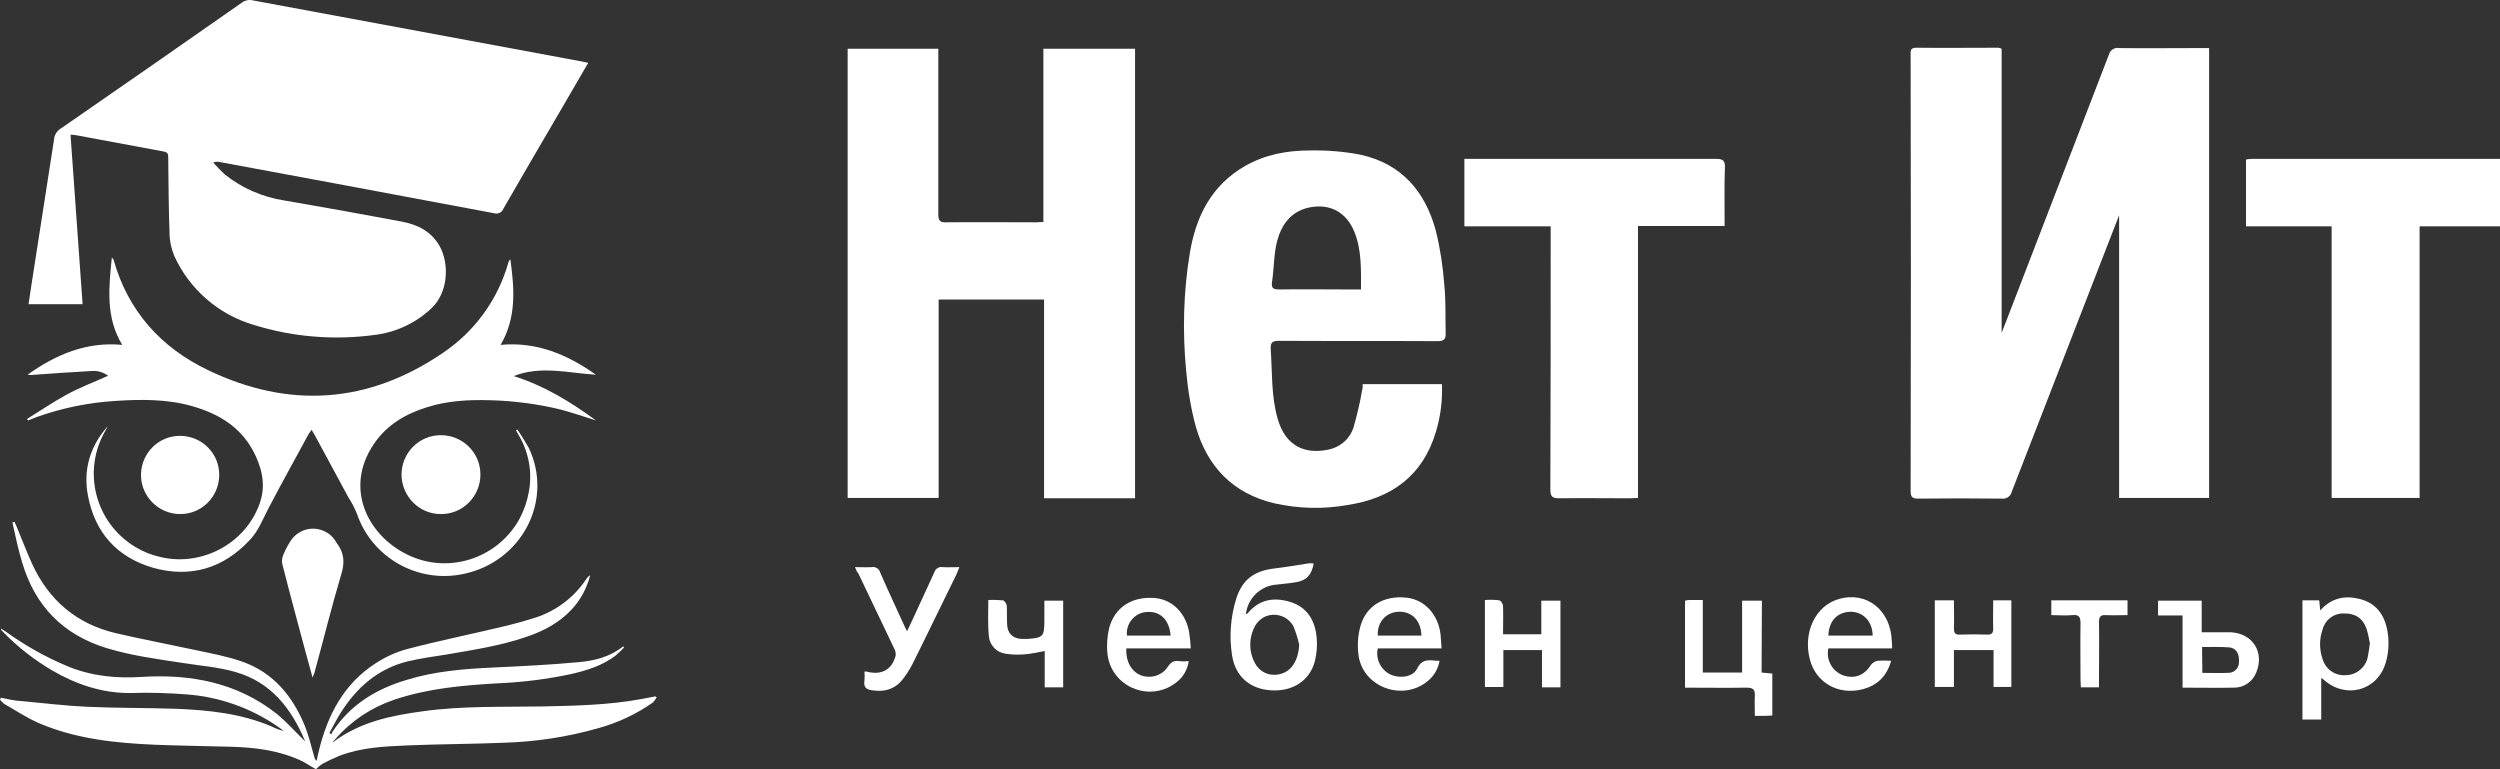 <svg width="130" height="40" viewBox="0 0 130 40" fill="none" xmlns="http://www.w3.org/2000/svg">
<rect x="0" y="0" width="130" height="40" fill="#333333" stroke="none"/>
<path d="M3.667 7.004C3.876 9.972 4.086 12.887 4.295 15.82H1.484C1.537 15.454 1.589 15.122 1.641 14.773C2.026 12.259 2.427 9.762 2.811 7.248C2.829 7.004 2.968 6.794 3.178 6.672C6.32 4.507 9.445 2.325 12.57 0.142C12.728 0.02 12.954 -0.032 13.147 0.02C18.663 1.05 24.18 2.063 29.697 3.093C29.977 3.145 30.273 3.198 30.587 3.267L29.034 5.939C28.073 7.58 27.113 9.221 26.171 10.862C26.101 11.054 25.891 11.141 25.699 11.089C23.115 10.6 20.549 10.129 17.965 9.64C15.765 9.238 13.583 8.819 11.383 8.418C11.278 8.4 11.174 8.418 11.086 8.453C11.278 8.662 11.471 8.872 11.68 9.064C12.57 9.779 13.653 10.251 14.788 10.425C16.83 10.775 18.873 11.141 20.898 11.525C21.719 11.682 22.434 12.032 22.871 12.817C23.36 13.708 23.325 15.192 22.434 16.03C21.649 16.78 20.619 17.269 19.536 17.409C17.406 17.706 15.224 17.531 13.164 16.885C11.348 16.344 9.847 15.034 9.061 13.306C8.904 12.922 8.817 12.52 8.817 12.119C8.765 10.792 8.765 9.483 8.747 8.156C8.747 7.964 8.677 7.911 8.503 7.877C7.001 7.597 5.5 7.318 3.998 7.038C3.894 7.021 3.806 7.004 3.667 7.004Z" fill="white"/>
<path d="M1.398 21.791C2.079 21.372 2.743 20.918 3.441 20.534C4.139 20.15 4.89 19.871 5.623 19.539C5.361 19.347 5.047 19.26 4.733 19.294C3.755 19.347 2.778 19.417 1.8 19.486C1.678 19.504 1.556 19.504 1.433 19.486C2.9 18.439 4.489 17.758 6.357 17.933C5.484 16.501 5.658 14.965 5.815 13.394C5.868 13.446 5.885 13.463 5.903 13.498C6.653 16.169 8.364 18.072 10.809 19.242C15.016 21.267 19.136 21.005 23.029 18.352C24.688 17.234 25.893 15.576 26.434 13.655C26.451 13.586 26.486 13.533 26.538 13.481C26.748 15 26.87 16.501 26.032 17.933C27.918 17.758 29.506 18.439 30.99 19.486C29.559 19.399 28.127 18.998 26.713 19.556C28.267 20.045 29.629 20.866 30.99 21.861C30.327 21.651 29.751 21.459 29.175 21.302C27.97 21.005 26.748 20.848 25.526 20.813C24.391 20.779 23.274 20.831 22.191 21.18C21.074 21.529 20.096 22.105 19.433 23.1C17.914 25.353 19.084 27.727 21.022 28.757C23.169 29.927 25.858 29.106 27.027 26.959C27.254 26.522 27.412 26.068 27.499 25.579C27.691 24.567 27.499 23.519 26.975 22.629C26.923 22.559 26.888 22.472 26.835 22.385L26.905 22.332C27.115 22.646 27.307 22.961 27.499 23.293C28.791 26.016 27.15 29.193 24.129 29.839C21.755 30.363 19.346 29.019 18.56 26.714C18.438 26.418 18.298 26.138 18.124 25.876C17.547 24.794 16.954 23.729 16.378 22.646C16.325 22.559 16.273 22.472 16.203 22.35C16.151 22.437 16.098 22.489 16.064 22.542C15.365 23.834 14.632 25.143 13.951 26.452C13.654 27.011 13.445 27.605 12.991 28.076C11.612 29.56 9.901 30.066 7.963 29.525C6.095 28.984 4.942 27.709 4.576 25.789C4.314 24.427 4.681 23.205 5.606 22.158C5.571 22.21 5.554 22.28 5.519 22.332C4.244 24.445 4.925 27.168 7.037 28.443C7.439 28.687 7.875 28.862 8.347 28.966C10.547 29.49 12.886 28.198 13.55 26.033C13.829 25.108 13.584 24.235 13.148 23.415C12.467 22.175 11.35 21.512 10.023 21.128C8.696 20.744 7.334 20.761 5.99 20.848C4.593 20.936 3.232 21.215 1.905 21.686L1.468 21.861L1.398 21.791Z" fill="white"/>
<path d="M17.284 38.621C18.698 37.538 20.339 37.207 22.032 36.98C24.075 36.7 26.135 36.77 28.178 36.735C29.906 36.7 31.635 36.666 33.346 36.351C33.59 36.299 33.834 36.264 34.079 36.212L34.149 36.264C34.096 36.351 34.026 36.439 33.957 36.526C33.084 37.137 32.123 37.591 31.093 37.87C29.505 38.324 27.881 38.569 26.24 38.621C24.564 38.691 22.87 38.691 21.195 38.761C19.99 38.813 18.785 38.865 17.65 39.302C17.354 39.424 17.057 39.564 16.76 39.721C16.638 39.808 16.533 39.895 16.428 40C16.201 39.878 15.974 39.721 15.748 39.599C14.56 39.023 13.286 38.865 11.994 38.83C10.702 38.795 9.358 38.778 8.048 38.726C6.006 38.638 3.981 38.429 2.078 37.626C1.414 37.346 0.821 36.945 0.21 36.596C0.122 36.526 0.052 36.456 0 36.369L0.052 36.282C0.402 36.351 0.751 36.439 1.117 36.456C2.252 36.561 3.387 36.7 4.539 36.753C6.076 36.823 7.629 36.805 9.183 36.858C10.877 36.928 12.553 37.102 14.141 37.783C14.333 37.888 14.543 37.958 14.752 38.01C14.648 37.923 14.543 37.853 14.421 37.766C13.024 36.805 11.383 36.229 9.689 36.107C8.747 36.037 7.786 36.002 6.826 36.037C5.325 36.054 3.981 35.601 2.689 34.85C1.781 34.309 0.943 33.663 0.21 32.912C0.157 32.86 0.122 32.807 0.07 32.772C0.052 32.755 0.07 32.737 0.052 32.685C0.157 32.755 0.262 32.807 0.349 32.877C1.344 33.593 2.409 34.187 3.544 34.658C4.784 35.164 6.058 35.286 7.385 35.199C9.916 35.042 12.326 35.496 14.368 37.102C14.909 37.538 15.381 38.08 15.87 38.551C15.852 38.586 15.87 38.569 15.87 38.551C15.154 36.84 14.089 35.461 12.221 34.937C11.365 34.693 10.458 34.623 9.567 34.483C8.205 34.274 6.844 34.099 5.534 33.698C3.265 32.999 1.816 31.498 1.152 29.246C0.943 28.565 0.803 27.867 0.646 27.168L0.751 27.133L0.855 27.36C1.135 28.024 1.379 28.687 1.676 29.333C2.549 31.236 4.015 32.458 6.041 32.929C7.402 33.244 8.782 33.506 10.161 33.802C10.981 33.977 11.837 34.134 12.622 34.413C14.229 34.99 15.224 36.212 15.852 37.748C16.062 38.272 16.184 38.813 16.341 39.354C16.358 39.441 16.393 39.511 16.463 39.564C16.498 39.372 16.551 39.197 16.585 39.023C17.039 37.172 17.877 35.566 19.518 34.501C20.025 34.169 20.584 33.907 21.177 33.75C22.905 33.296 24.651 32.947 26.38 32.528C26.886 32.406 27.375 32.266 27.864 32.109C28.929 31.76 29.854 31.061 30.482 30.119C30.535 30.031 30.605 29.962 30.692 29.909C30.517 30.59 30.186 31.201 29.714 31.707C29.068 32.388 28.283 32.807 27.41 33.104C26.065 33.575 24.651 33.785 23.255 34.029C22.556 34.134 21.858 34.239 21.177 34.396C19.658 34.78 18.558 35.74 17.738 37.032C17.511 37.381 17.336 37.748 17.127 38.115L17.231 38.184C17.249 38.132 17.266 38.097 17.284 38.062C18.209 36.648 19.553 35.828 21.142 35.356C22.609 34.902 24.128 34.78 25.664 34.71C27.148 34.64 28.614 34.571 30.098 34.431C30.919 34.361 31.739 34.152 32.403 33.61L32.455 33.663C32.316 33.82 32.158 33.959 32.001 34.099C31.303 34.623 30.5 34.867 29.662 35.059C28.422 35.321 27.165 35.478 25.908 35.531C24.075 35.636 22.259 35.793 20.496 36.386C19.309 36.788 18.262 37.486 17.441 38.429C17.371 38.499 17.336 38.551 17.284 38.621Z" fill="white"/>
<path d="M16.253 35.234C15.973 34.221 15.712 33.243 15.45 32.266C15.188 31.288 14.926 30.31 14.681 29.333C14.647 29.176 14.664 29.001 14.734 28.844C14.821 28.634 14.926 28.425 15.048 28.233C15.415 27.552 16.253 27.29 16.934 27.657C17.178 27.779 17.37 27.988 17.51 28.233C17.51 28.25 17.527 28.268 17.545 28.285C17.911 28.791 17.929 29.298 17.737 29.891C17.23 31.602 16.811 33.313 16.34 35.024C16.305 35.094 16.288 35.146 16.253 35.234Z" fill="white"/>
<path d="M20.879 24.689C20.879 23.554 21.787 22.629 22.922 22.629C24.056 22.629 24.982 23.537 24.982 24.672C24.982 25.806 24.074 26.732 22.939 26.732C22.939 26.732 22.939 26.732 22.922 26.732C21.804 26.732 20.896 25.824 20.879 24.689Z" fill="white"/>
<path d="M7.332 24.672C7.35 23.554 8.258 22.646 9.392 22.664C10.51 22.681 11.418 23.589 11.4 24.724C11.383 25.841 10.475 26.749 9.34 26.732C8.223 26.714 7.315 25.789 7.332 24.672Z" fill="white"/>
<path d="M130.341 11.77H125.819V25.894H121.245V11.77H116.793V8.296C116.898 8.278 117.002 8.261 117.107 8.261H130.079C130.166 8.261 130.253 8.261 130.341 8.261V11.77V11.77Z" fill="white"/>
<path d="M104.084 2.534V17.304C104.136 17.165 104.189 17.06 104.224 16.955C106.039 12.259 107.838 7.562 109.653 2.866C109.706 2.622 109.95 2.447 110.194 2.499C111.609 2.517 113.04 2.499 114.454 2.499H114.873V25.894H110.194V11.194C109.985 11.717 109.793 12.241 109.583 12.765C107.925 17.042 106.266 21.302 104.608 25.579C104.555 25.806 104.328 25.963 104.084 25.929C102.635 25.911 101.186 25.911 99.754 25.929C99.457 25.929 99.353 25.859 99.353 25.544C99.37 17.985 99.37 10.425 99.353 2.866C99.353 2.674 99.318 2.482 99.632 2.482C101.064 2.499 102.495 2.482 103.927 2.482C103.997 2.499 104.049 2.517 104.084 2.534Z" fill="white"/>
<path d="M59.057 25.911H54.291V15.576H48.809V25.893H44.078V2.534H48.792V2.971C48.792 5.694 48.792 8.418 48.792 11.141C48.792 11.473 48.879 11.578 49.211 11.56C50.765 11.543 52.319 11.56 53.872 11.56C53.995 11.56 54.117 11.543 54.256 11.543V2.534H59.023V25.911H59.057Z" fill="white"/>
<path d="M70.861 19.975H74.981C75.016 20.813 74.911 21.651 74.667 22.454C73.986 24.741 72.362 25.911 70.075 26.26C68.818 26.487 67.526 26.452 66.269 26.173C64.122 25.666 62.777 24.27 62.184 22.192C61.922 21.232 61.765 20.254 61.678 19.259C61.486 17.234 61.538 15.174 61.87 13.166C62.184 11.263 62.987 9.64 64.75 8.627C65.798 8.033 66.933 7.824 68.102 7.824C68.993 7.806 69.9 7.876 70.773 8.051C72.886 8.522 74.125 9.971 74.667 12.014C74.894 12.939 75.033 13.864 75.103 14.807C75.19 15.645 75.155 16.483 75.173 17.321C75.19 17.636 75.086 17.74 74.754 17.74C72.013 17.723 69.254 17.74 66.513 17.723C66.182 17.723 66.06 17.793 66.077 18.142C66.164 19.364 66.094 20.603 66.444 21.791C66.845 23.187 67.84 23.641 69.08 23.379C69.691 23.257 70.197 22.821 70.389 22.21C70.564 21.581 70.721 20.953 70.826 20.307C70.861 20.202 70.861 20.08 70.861 19.975ZM70.773 15.052C70.773 13.987 70.808 12.992 70.424 12.049C70.005 11.019 69.132 10.565 68.067 10.792C67.107 11.001 66.636 11.7 66.409 12.538C66.234 13.219 66.252 13.952 66.147 14.65C66.094 14.999 66.217 15.052 66.531 15.052C67.736 15.034 68.94 15.052 70.127 15.052H70.773Z" fill="white"/>
<path d="M80.635 11.77H76.148V8.261H76.585C80.792 8.261 85.017 8.261 89.225 8.261C89.574 8.261 89.714 8.331 89.696 8.715C89.661 9.588 89.679 10.46 89.679 11.333V11.752H85.174V25.894C85 25.894 84.878 25.911 84.738 25.911C83.516 25.911 82.311 25.894 81.089 25.911C80.74 25.911 80.618 25.841 80.618 25.457C80.635 21.058 80.635 16.658 80.635 12.259V11.77Z" fill="white"/>
<path d="M68.312 29.298C68.207 29.891 67.946 30.188 67.387 30.276C67.003 30.345 66.619 30.363 66.235 30.415C65.466 30.537 64.873 31.166 64.786 31.934C64.821 31.917 64.856 31.917 64.873 31.899C65.484 31.148 66.27 31.044 67.108 31.305C67.998 31.585 68.4 32.301 68.469 33.191C68.504 33.61 68.469 34.012 68.365 34.413C68.085 35.408 67.212 35.967 66.095 35.897C64.978 35.827 64.245 35.164 64.07 34.099C63.913 33.121 63.983 32.109 64.279 31.148C64.594 30.136 65.222 29.682 66.27 29.56C66.863 29.49 67.439 29.385 68.033 29.298C68.12 29.28 68.225 29.298 68.312 29.298ZM67.561 33.54C67.492 33.209 67.387 32.894 67.265 32.58C66.968 32.021 66.287 31.812 65.728 32.091C65.536 32.196 65.379 32.353 65.275 32.528C64.908 33.191 64.925 33.994 65.344 34.623C65.624 35.024 66.13 35.181 66.601 35.042C67.177 34.885 67.509 34.326 67.561 33.54Z" fill="white"/>
<path d="M119.727 31.218H120.599C120.617 31.375 120.634 31.532 120.652 31.742C121.245 31.078 121.944 30.956 122.712 31.148C123.672 31.393 124.074 32.126 124.178 33.034C124.231 33.523 124.196 33.994 124.056 34.465C123.62 35.932 121.961 36.368 120.826 35.338C120.792 35.303 120.739 35.286 120.704 35.251V37.416H119.727V31.218V31.218ZM123.236 33.453C123.183 33.173 123.131 32.912 123.044 32.65C122.834 32.109 122.433 31.882 121.839 31.899C121.333 31.899 120.896 32.248 120.774 32.737C120.599 33.226 120.599 33.767 120.774 34.273C120.931 34.797 121.42 35.146 121.961 35.111C122.502 35.111 122.974 34.745 123.113 34.221C123.166 33.959 123.201 33.697 123.236 33.453Z" fill="white"/>
<path d="M44.461 29.49C44.775 29.49 45.054 29.507 45.334 29.49C45.526 29.455 45.718 29.577 45.77 29.769C46.172 30.695 46.608 31.62 47.027 32.545C47.062 32.615 47.097 32.702 47.167 32.824C47.394 32.353 47.586 31.934 47.778 31.515C48.04 30.939 48.319 30.345 48.581 29.769C48.633 29.577 48.825 29.455 49.018 29.49C49.279 29.507 49.541 29.49 49.891 29.49C49.821 29.664 49.768 29.787 49.716 29.909C48.948 31.463 48.197 33.034 47.429 34.57C47.272 34.867 47.097 35.129 46.888 35.391C46.486 35.862 45.962 35.984 45.369 35.897C45.072 35.862 44.897 35.757 44.95 35.408C44.967 35.251 44.967 35.077 44.95 34.919C45.037 34.919 45.072 34.919 45.124 34.937C45.858 35.111 46.381 34.815 46.573 34.099C46.591 33.959 46.556 33.819 46.486 33.697C45.875 32.405 45.247 31.113 44.636 29.822C44.548 29.717 44.513 29.63 44.461 29.49Z" fill="white"/>
<path d="M91.602 34.972L92.16 35.025V37.207C92.038 37.207 91.916 37.224 91.794 37.224C91.619 37.224 91.462 37.224 91.252 37.224C91.252 36.858 91.235 36.508 91.252 36.177C91.27 35.845 91.148 35.758 90.816 35.758C89.769 35.775 88.704 35.758 87.621 35.758V31.236C87.691 31.219 87.761 31.201 87.831 31.201C88.04 31.201 88.267 31.201 88.546 31.201V34.972H90.589V31.236H91.619L91.602 34.972Z" fill="white"/>
<path d="M61.92 33.715H58.568C58.516 34.693 59.162 35.339 60.017 35.164C60.297 35.094 60.541 34.937 60.698 34.71C60.873 34.448 61.03 34.326 61.327 34.379C61.484 34.396 61.641 34.396 61.815 34.379C61.746 34.85 61.484 35.286 61.082 35.548C59.72 36.526 57.782 35.688 57.59 34.012C57.538 33.558 57.573 33.087 57.678 32.65C57.975 31.568 58.865 31.009 60.035 31.096C60.977 31.166 61.711 31.917 61.85 32.982C61.885 33.209 61.903 33.436 61.92 33.715ZM60.873 33.052C60.803 32.196 60.297 31.742 59.563 31.829C58.97 31.899 58.533 32.458 58.603 33.052H60.873Z" fill="white"/>
<path d="M98.39 33.715H95.073C94.951 34.309 95.265 34.885 95.823 35.112C96.434 35.321 96.941 35.129 97.29 34.571C97.377 34.466 97.482 34.396 97.622 34.361C97.866 34.343 98.093 34.343 98.338 34.361C98.111 35.181 97.604 35.653 96.836 35.845C95.579 36.159 94.427 35.496 94.112 34.291C93.746 32.877 94.409 31.498 95.614 31.149C97.063 30.73 98.32 31.725 98.372 33.331C98.39 33.453 98.39 33.558 98.39 33.715ZM95.073 33.052H97.377C97.377 32.353 96.923 31.847 96.295 31.812C95.579 31.795 95.108 32.248 95.073 33.052Z" fill="white"/>
<path d="M74.962 33.715H71.644C71.522 34.273 71.802 34.832 72.308 35.077C72.832 35.303 73.495 35.199 73.704 34.745C73.897 34.361 74.158 34.308 74.525 34.343C74.612 34.361 74.717 34.361 74.857 34.361C74.787 34.78 74.56 35.164 74.228 35.426C72.954 36.473 70.911 35.757 70.649 34.116C70.579 33.61 70.597 33.086 70.737 32.58C71.033 31.497 71.959 30.956 73.128 31.078C74.054 31.166 74.787 31.934 74.909 32.999C74.927 33.226 74.944 33.453 74.962 33.715ZM73.914 33.051C73.897 32.266 73.408 31.777 72.709 31.812C72.063 31.847 71.609 32.353 71.644 33.051H73.914Z" fill="white"/>
<path d="M113.493 35.758V32.004H112.219V31.236H114.488V32.877H115.553C115.693 32.877 115.85 32.877 115.99 32.877C117.142 32.929 117.771 33.924 117.317 34.989C117.125 35.461 116.671 35.758 116.182 35.758C115.309 35.775 114.436 35.758 113.493 35.758ZM114.523 34.989C114.995 34.989 115.414 35.007 115.833 34.989C116.147 35.007 116.409 34.78 116.426 34.466C116.426 34.448 116.426 34.448 116.426 34.431C116.461 34.012 116.287 33.697 115.92 33.663C115.449 33.628 114.977 33.645 114.506 33.645L114.523 34.989Z" fill="white"/>
<path d="M78.175 33.802V35.723H77.215V31.201C77.459 31.183 77.721 31.183 77.966 31.218C78.053 31.236 78.158 31.41 78.158 31.515C78.175 32.004 78.158 32.475 78.158 32.982H80.148V31.236H81.143V35.74H80.183V33.802H78.175Z" fill="white"/>
<path d="M100.627 31.218H101.604C101.604 31.707 101.622 32.196 101.604 32.667C101.604 32.929 101.674 33.017 101.936 32.999C102.408 32.982 102.879 32.982 103.35 32.999C103.577 32.999 103.647 32.912 103.647 32.702C103.63 32.213 103.647 31.742 103.647 31.218H104.59V35.722H103.665V33.802H101.604V35.722H100.609V31.218H100.627Z" fill="white"/>
<path d="M51.392 31.201C51.653 31.184 51.898 31.201 52.16 31.218C52.23 31.236 52.334 31.393 52.352 31.48C52.369 31.812 52.352 32.144 52.369 32.458C52.387 32.947 52.666 33.209 53.155 33.226C53.225 33.226 53.294 33.226 53.382 33.226C54.255 33.174 54.307 33.104 54.307 32.249V31.236H55.285V35.74H54.325V33.855C53.923 33.925 53.574 34.012 53.242 34.029C52.928 34.047 52.614 34.047 52.299 33.994C51.846 33.942 51.479 33.575 51.426 33.121C51.357 32.511 51.392 31.864 51.392 31.201Z" fill="white"/>
<path d="M106.668 31.986V31.218H110.631V31.986C110.247 31.986 109.863 32.004 109.496 31.986C109.234 31.969 109.147 32.074 109.147 32.336C109.165 33.313 109.147 34.308 109.147 35.286V35.74H108.204C108.204 35.618 108.187 35.496 108.187 35.373C108.187 34.396 108.169 33.401 108.187 32.423C108.187 32.091 108.117 31.951 107.768 31.986C107.419 32.021 107.052 31.986 106.668 31.986Z" fill="white"/>
</svg>
